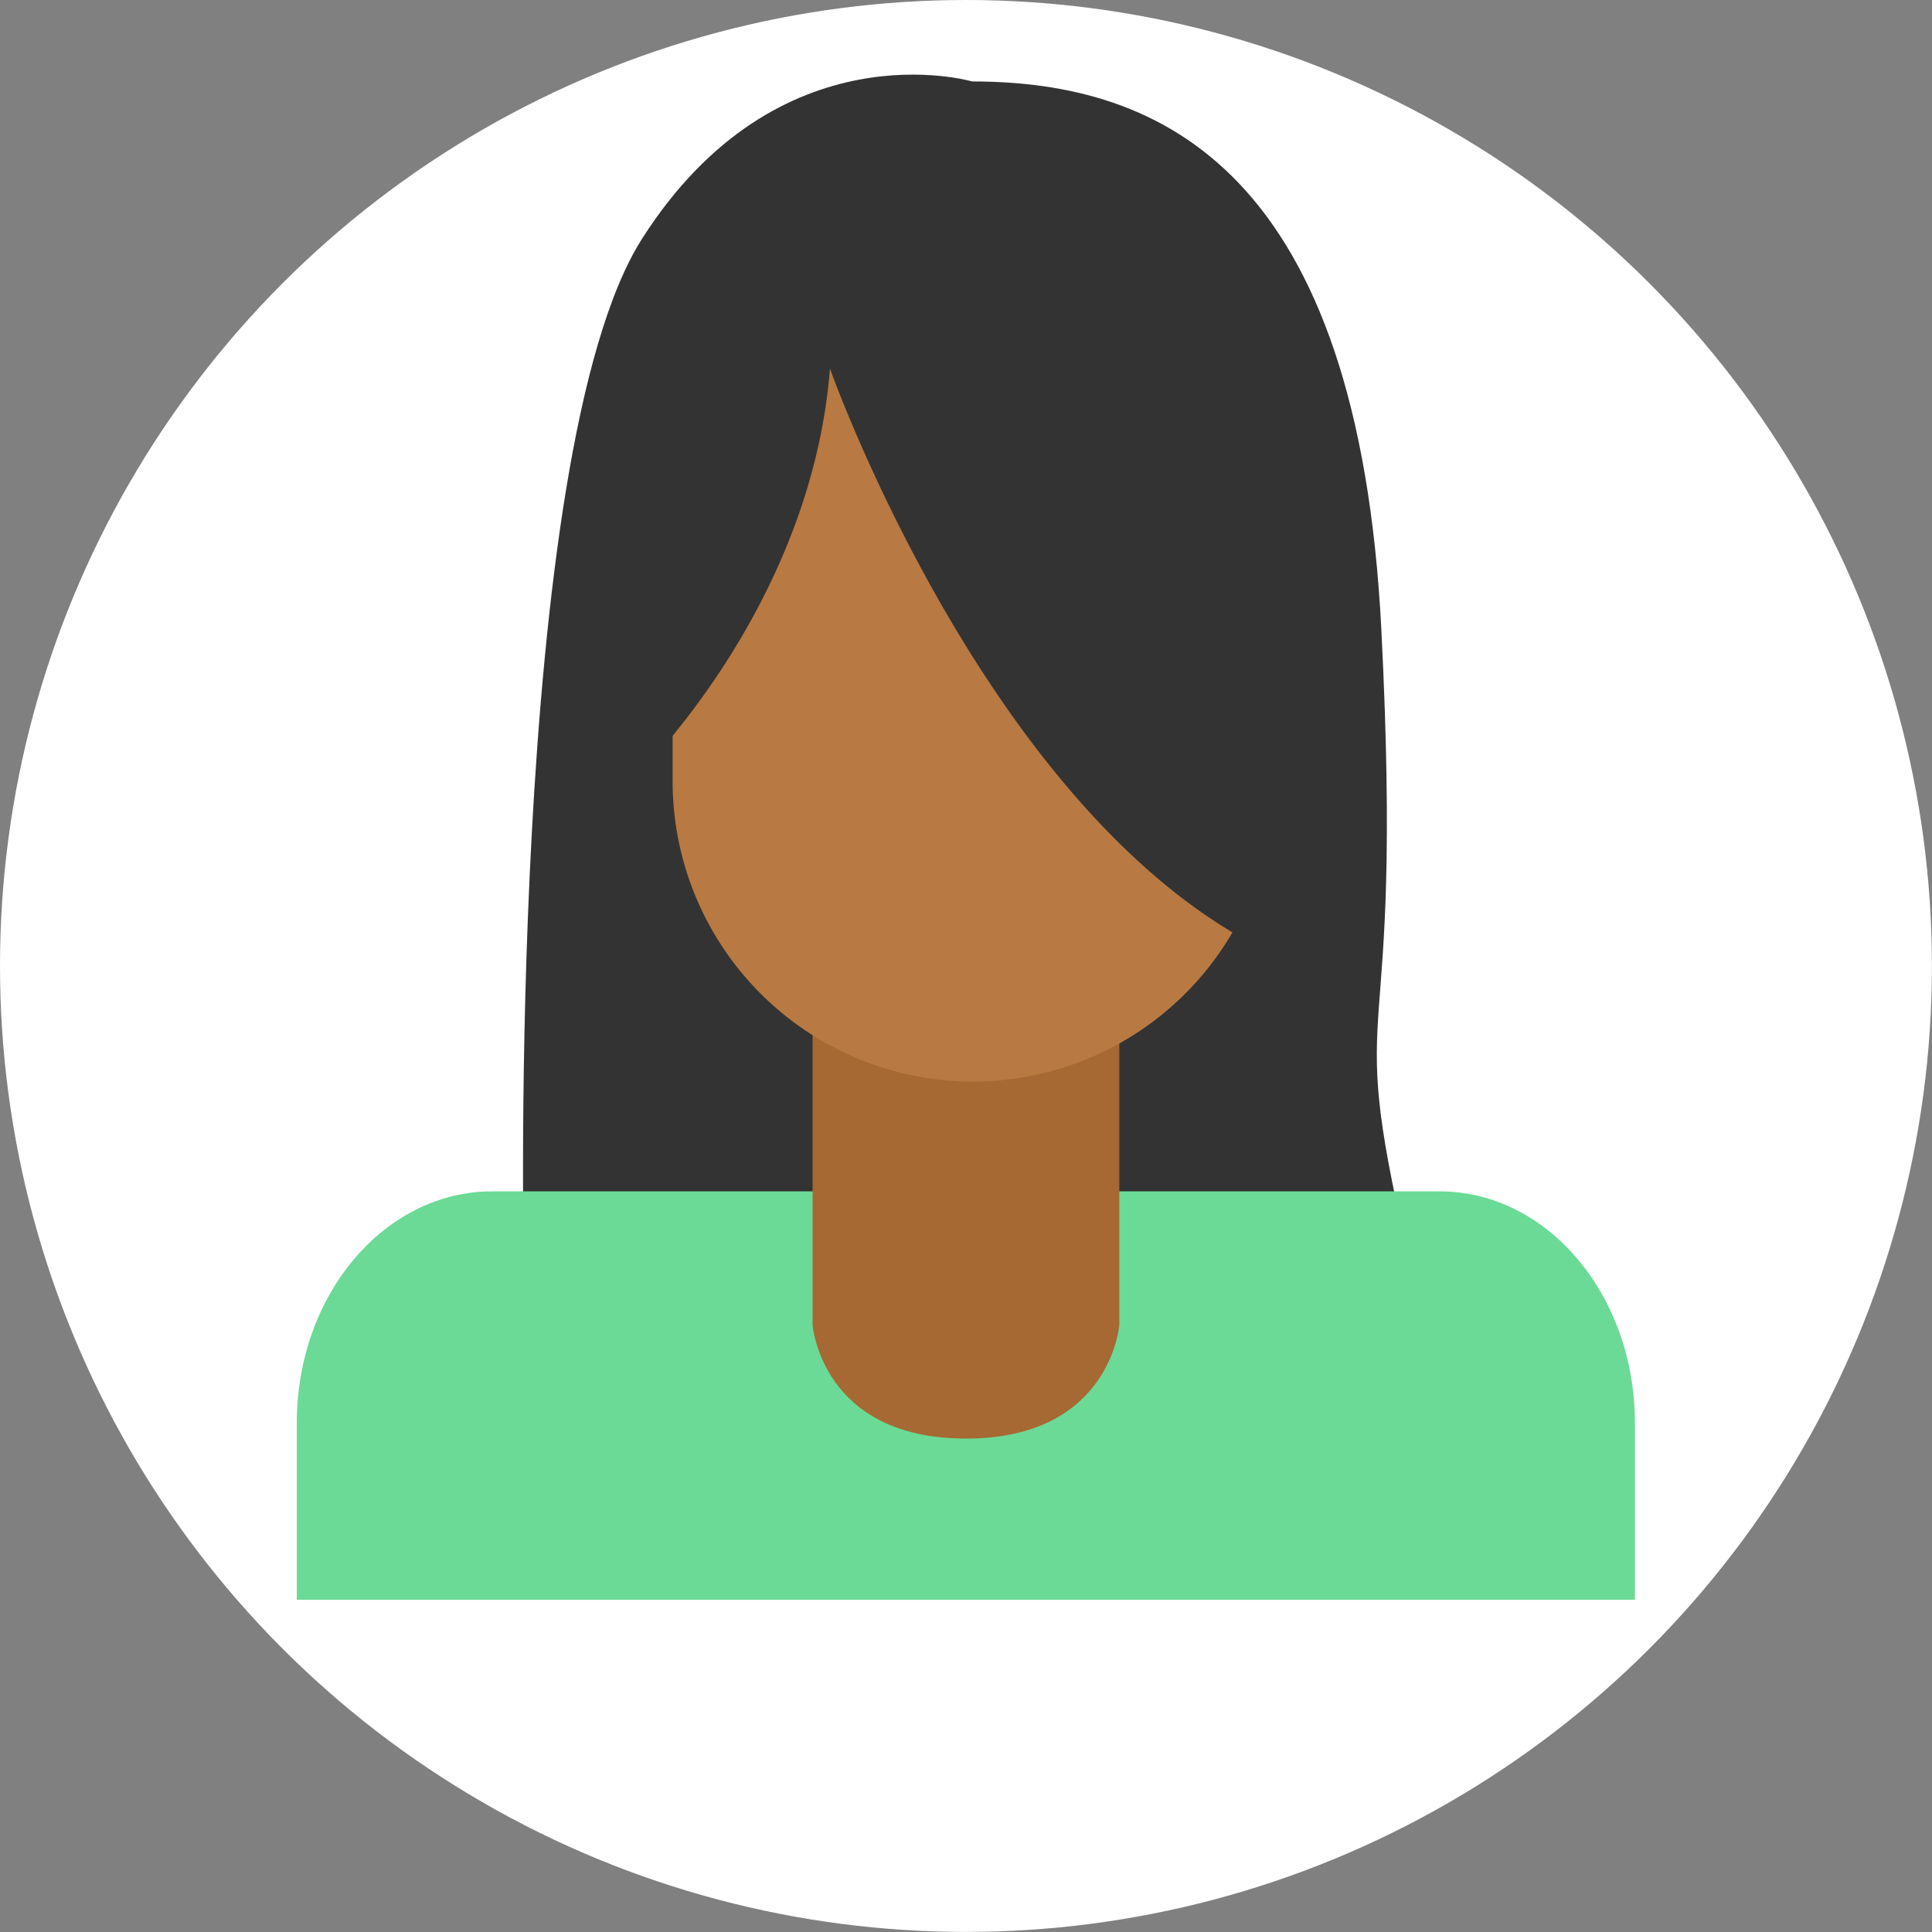 <svg xmlns="http://www.w3.org/2000/svg" viewBox="0 0 263.05 263.05"><rect x="0" y="0" width="263.05" height="263.05" fill="#808080" stroke="none"/><defs><style>.cls-1{fill:#fff;}.cls-2{fill:#333;}.cls-3{fill:#6bda96;}.cls-4{fill:#a66933;}.cls-5{fill:#b87942;}</style></defs><title>Amigo3</title><g id="Layer_2" data-name="Layer 2"><g id="Layer_1-2" data-name="Layer 1"><circle class="cls-1" cx="131.52" cy="131.52" r="131.52"/><path class="cls-2" d="M132.36,11.09c25.91,0,52.56,12.27,55.72,74.69s-5.26,46.63,3.51,84.5l-120.27,2.1S68.86,61.58,87.44,32.47,132.36,11.09,132.36,11.09Z"/><path class="cls-3" d="M40.41,217.82V193.73c0-17.41,11.91-31.52,26.6-31.52H196c14.69,0,26.6,14.11,26.6,31.52v24.09Z"/><path class="cls-4" d="M110.64,180.39s1.15,15.48,20.88,15.48,20.88-15.48,20.88-15.48V135.63H110.64Z"/><path class="cls-5" d="M91.58,106.37a40.89,40.89,0,0,0,40.89,40.89h0a40.89,40.89,0,0,0,40.89-40.89V60.57a40.89,40.89,0,0,0-40.89-40.89h0A40.89,40.89,0,0,0,91.58,60.57Z"/><path class="cls-2" d="M183.18,127.74a9.55,9.55,0,0,0-2.3-4.21,5,5,0,0,0-2.38-4.89l-5.16-3.42,3.12-76.39s-20.85-25.45-45.37-25.45S88.78,43.73,88.78,43.73L86.33,106S110.44,83,113,50.17c0,0,21.28,60.24,59,79.08A8.2,8.2,0,0,1,174,131.6C176.77,136.58,184.72,133.21,183.18,127.74Z"/></g></g></svg>
